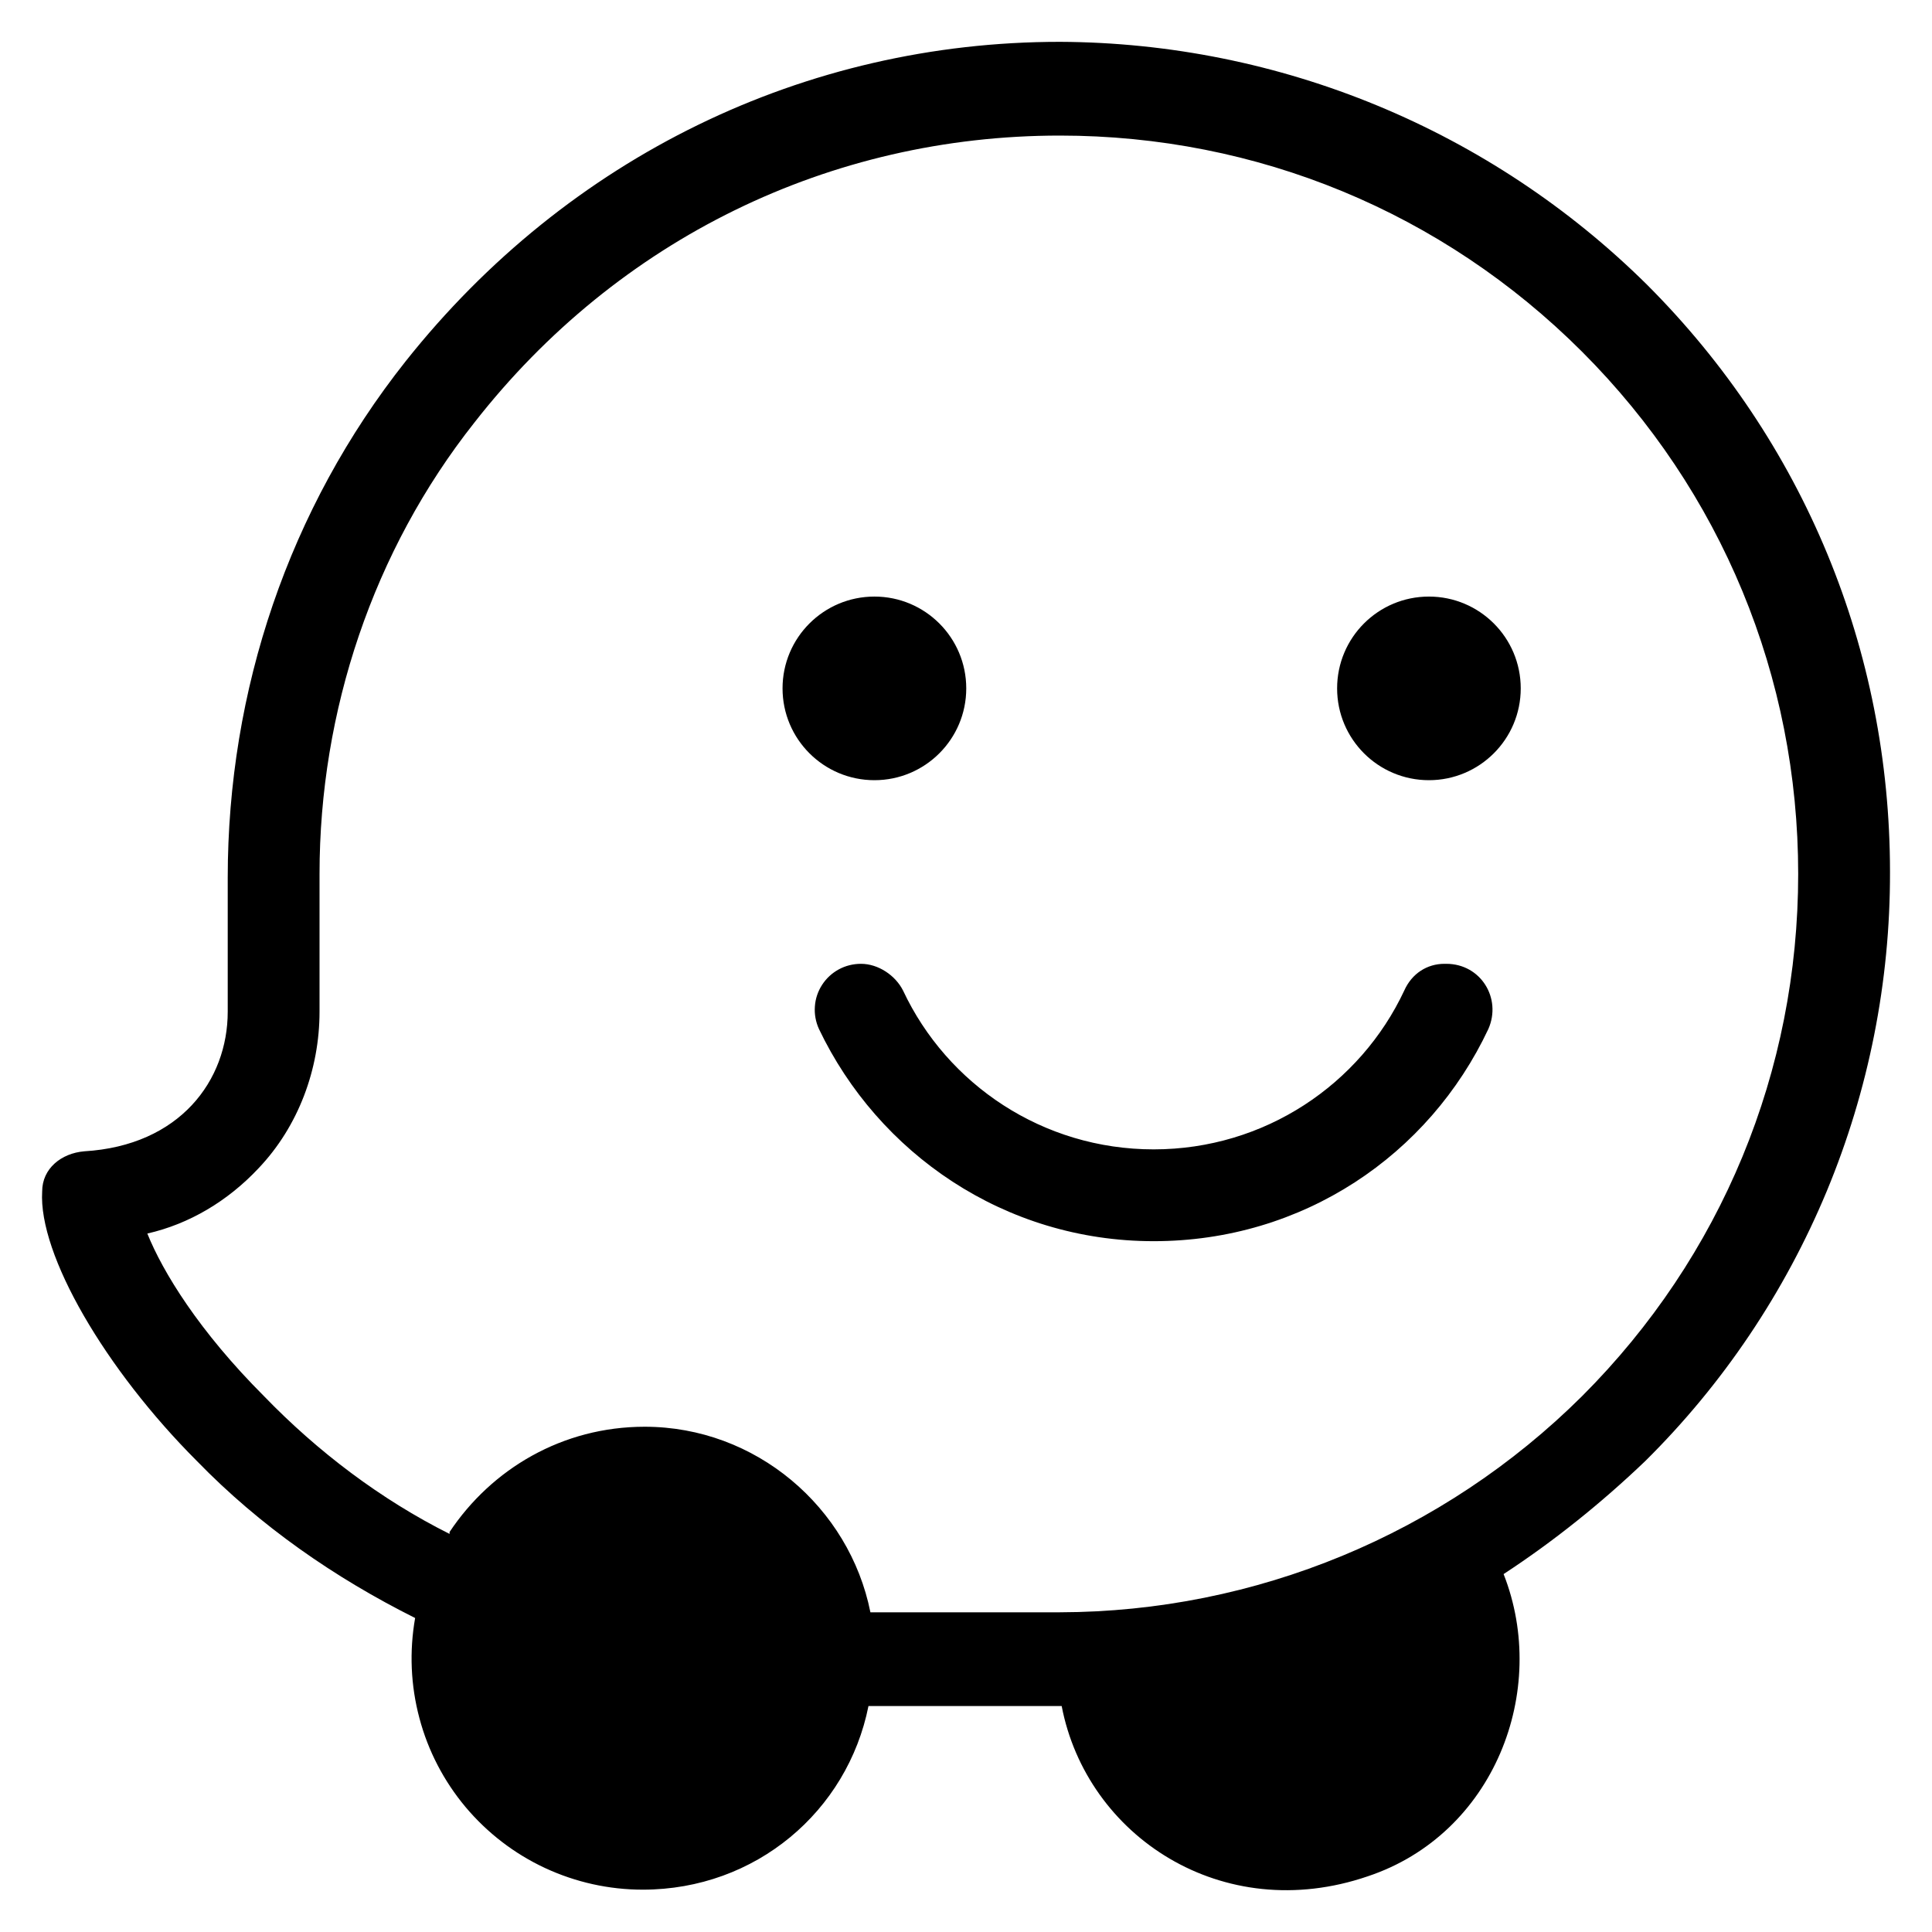 <svg width="23" height="23" viewBox="0 0 23 23" fill="none" xmlns="http://www.w3.org/2000/svg">
<path fill-rule="evenodd" clip-rule="evenodd" d="M19.608 3.39C21.475 5.257 22.5 7.74 22.5 10.381C22.503 11.685 22.247 12.977 21.747 14.181C21.246 15.385 20.512 16.478 19.585 17.395C19.061 17.896 18.492 18.352 17.9 18.739C18.447 20.128 17.786 21.836 16.283 22.337C14.552 22.929 12.936 21.858 12.639 20.31H10.339C10.089 21.562 8.996 22.496 7.652 22.496C7.25 22.496 6.853 22.408 6.488 22.238C6.123 22.068 5.801 21.82 5.542 21.512C5.284 21.204 5.096 20.843 4.993 20.454C4.889 20.065 4.872 19.659 4.942 19.262C3.986 18.784 3.098 18.169 2.346 17.395C1.253 16.302 0.456 14.936 0.502 14.184C0.502 13.911 0.73 13.729 1.003 13.706C2.141 13.638 2.711 12.863 2.711 12.044V10.45C2.711 8.218 3.439 6.055 4.829 4.301C6.764 1.864 9.588 0.498 12.617 0.498C15.236 0.509 17.747 1.547 19.608 3.39ZM10.362 19.194H12.617C14.947 19.189 17.181 18.264 18.834 16.621C20.496 14.959 21.407 12.75 21.407 10.404C21.407 8.058 20.496 5.85 18.834 4.187C17.171 2.525 14.962 1.614 12.617 1.614C9.884 1.614 7.356 2.844 5.648 5.03C4.441 6.556 3.804 8.468 3.804 10.404V12.044C3.804 12.727 3.553 13.41 3.075 13.911C2.711 14.298 2.255 14.571 1.754 14.685C1.937 15.141 2.369 15.847 3.143 16.621C3.781 17.281 4.533 17.851 5.352 18.261V18.238C5.853 17.486 6.696 16.985 7.675 16.985C8.996 16.985 10.112 17.942 10.362 19.194ZM18.104 8.195C18.104 8.799 17.614 9.288 17.011 9.288C16.407 9.288 15.918 8.799 15.918 8.195C15.918 7.591 16.407 7.102 17.011 7.102C17.614 7.102 18.104 7.591 18.104 8.195ZM10.41 9.288C11.013 9.288 11.503 8.799 11.503 8.195C11.503 7.591 11.013 7.102 10.41 7.102C9.806 7.102 9.316 7.591 9.316 8.195C9.316 8.799 9.806 9.288 10.41 9.288ZM10.25 11.474C10.455 11.474 10.66 11.611 10.751 11.793C11.275 12.909 12.413 13.683 13.734 13.683C15.055 13.683 16.194 12.909 16.717 11.793C16.808 11.588 16.991 11.474 17.195 11.474H17.218C17.628 11.474 17.879 11.884 17.719 12.249C17.013 13.752 15.51 14.776 13.734 14.776C11.958 14.776 10.455 13.729 9.749 12.249C9.711 12.165 9.694 12.073 9.701 11.981C9.707 11.89 9.737 11.801 9.787 11.724C9.837 11.647 9.905 11.584 9.986 11.54C10.067 11.496 10.158 11.474 10.25 11.474Z" fill="black"/>
</svg>
